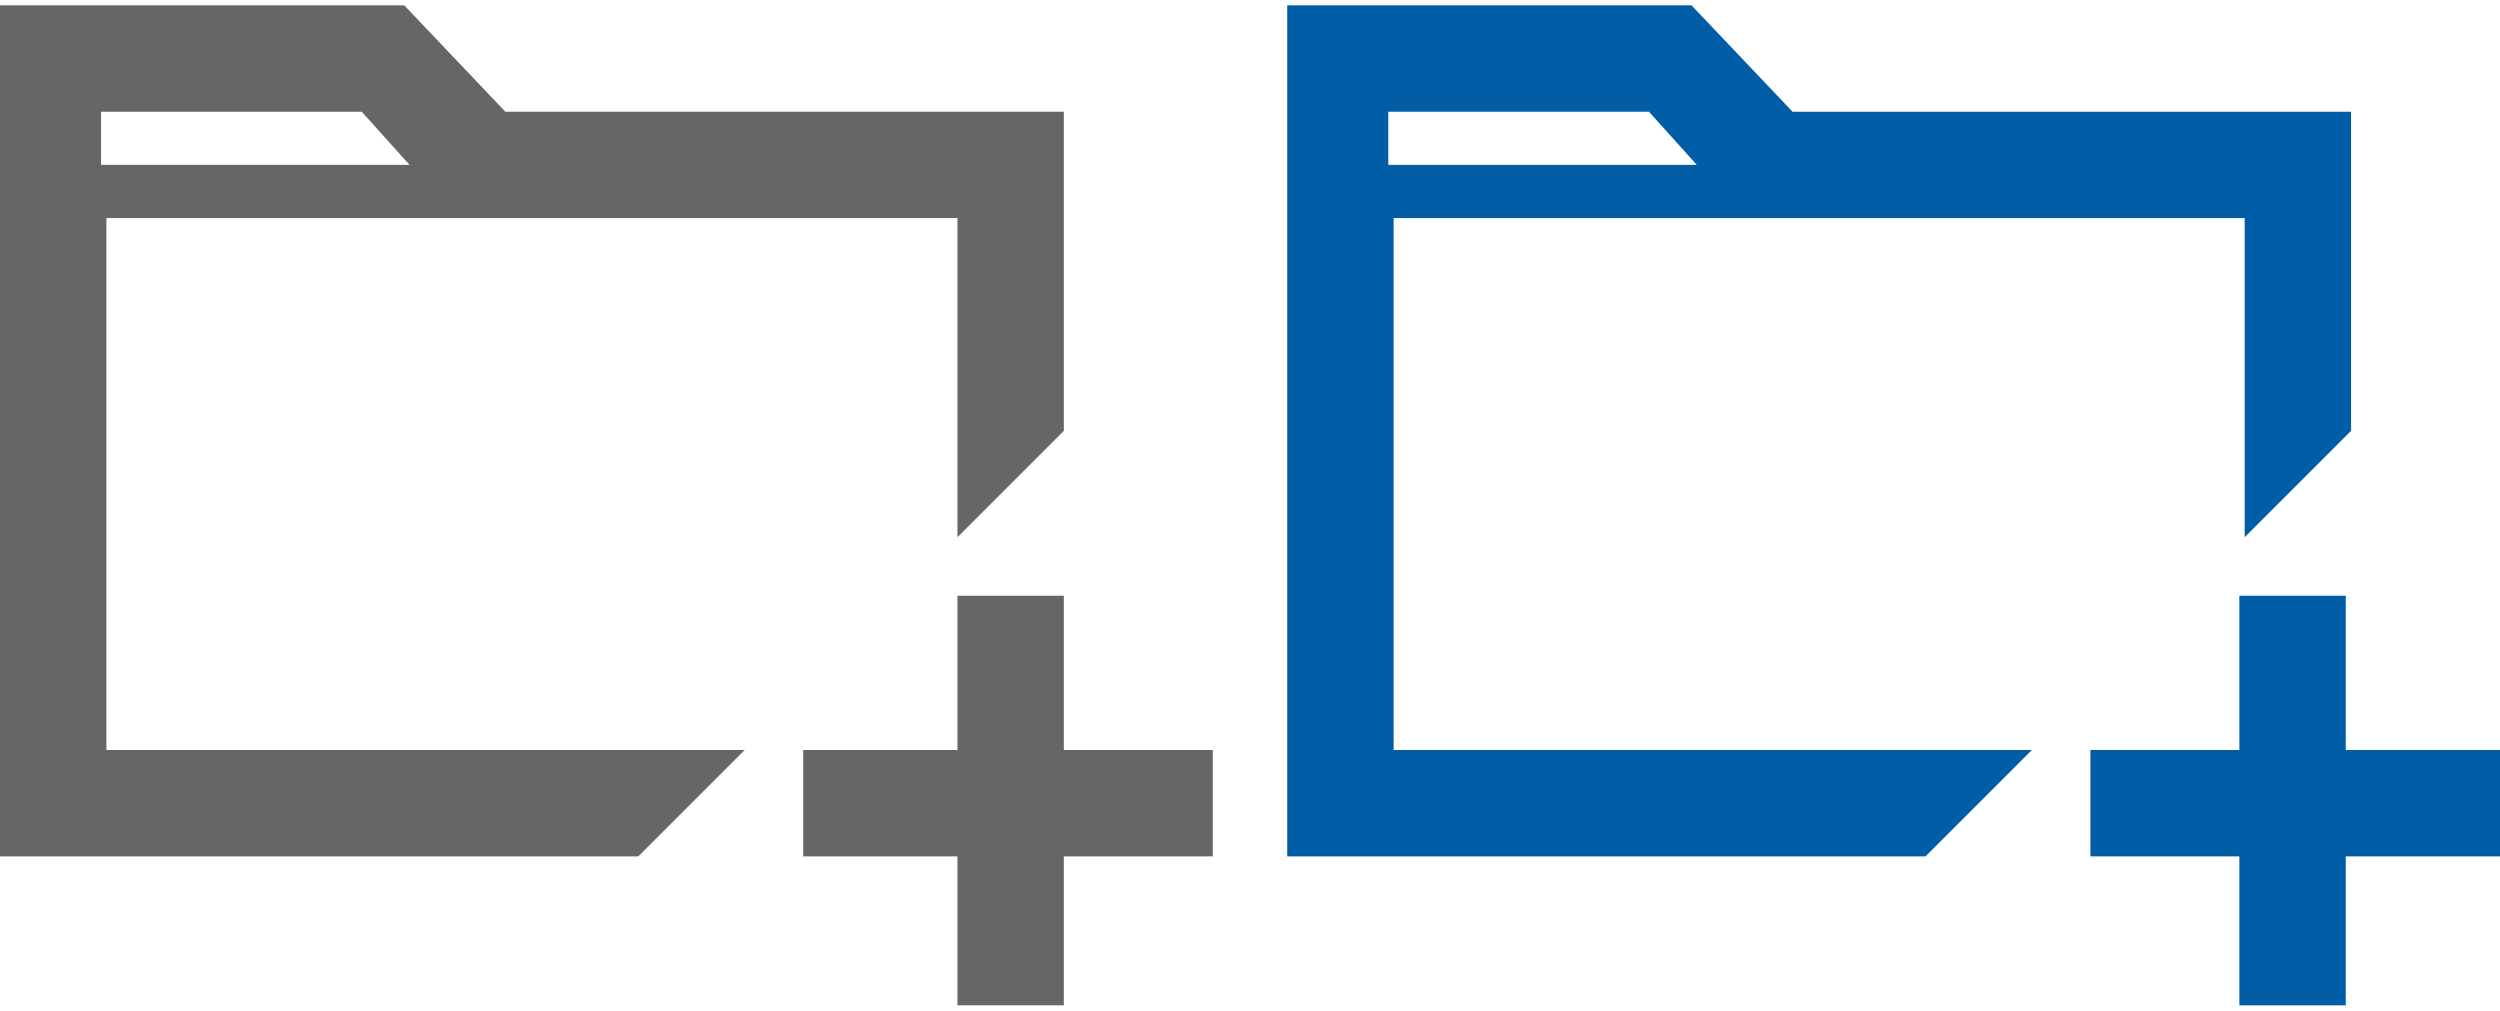 <?xml version="1.0" encoding="utf-8"?>
<!-- Generator: Adobe Illustrator 20.1.0, SVG Export Plug-In . SVG Version: 6.00 Build 0)  -->
<svg version="1.1" id="Layer_1" xmlns="http://www.w3.org/2000/svg" xmlns:xlink="http://www.w3.org/1999/xlink" x="0px" y="0px"
	 width="47px" height="19px" viewBox="0 0 47 19" style="enable-background:new 0 0 47 19;" xml:space="preserve">
<style type="text/css">
	.st0{fill:#666666;}
	.st1{fill:#005DA6;}
</style>
<g>
	<path class="st0" d="M2,14.1v-10l16,0v6l2-2v-6l-10.5,0l-1.9-2l0,0l0,0h0H0v16h12l2-2H2z M1.9,2.1h4.9l0.9,1H1.9V2.1z"/>
	<polygon class="st0" points="22.8,14.1 20,14.1 20,11.2 18,11.2 18,14.1 15.1,14.1 15.1,16.1 18,16.1 18,18.9 20,18.9 20,16.1 
		22.8,16.1 	"/>
</g>
<g>
	<path class="st1" d="M26.2,14.1v-10l16,0v6l2-2v-6l-10.5,0l-1.9-2l0,0l0,0h0h-7.6v16h12l2-2H26.2z M26.1,2.1H31l0.9,1h-5.8V2.1z"/>
	<polygon class="st1" points="47,14.1 44.1,14.1 44.1,11.2 42.1,11.2 42.1,14.1 39.3,14.1 39.3,16.1 42.1,16.1 42.1,18.9 44.1,18.9 
		44.1,16.1 47,16.1 	"/>
</g>
</svg>
